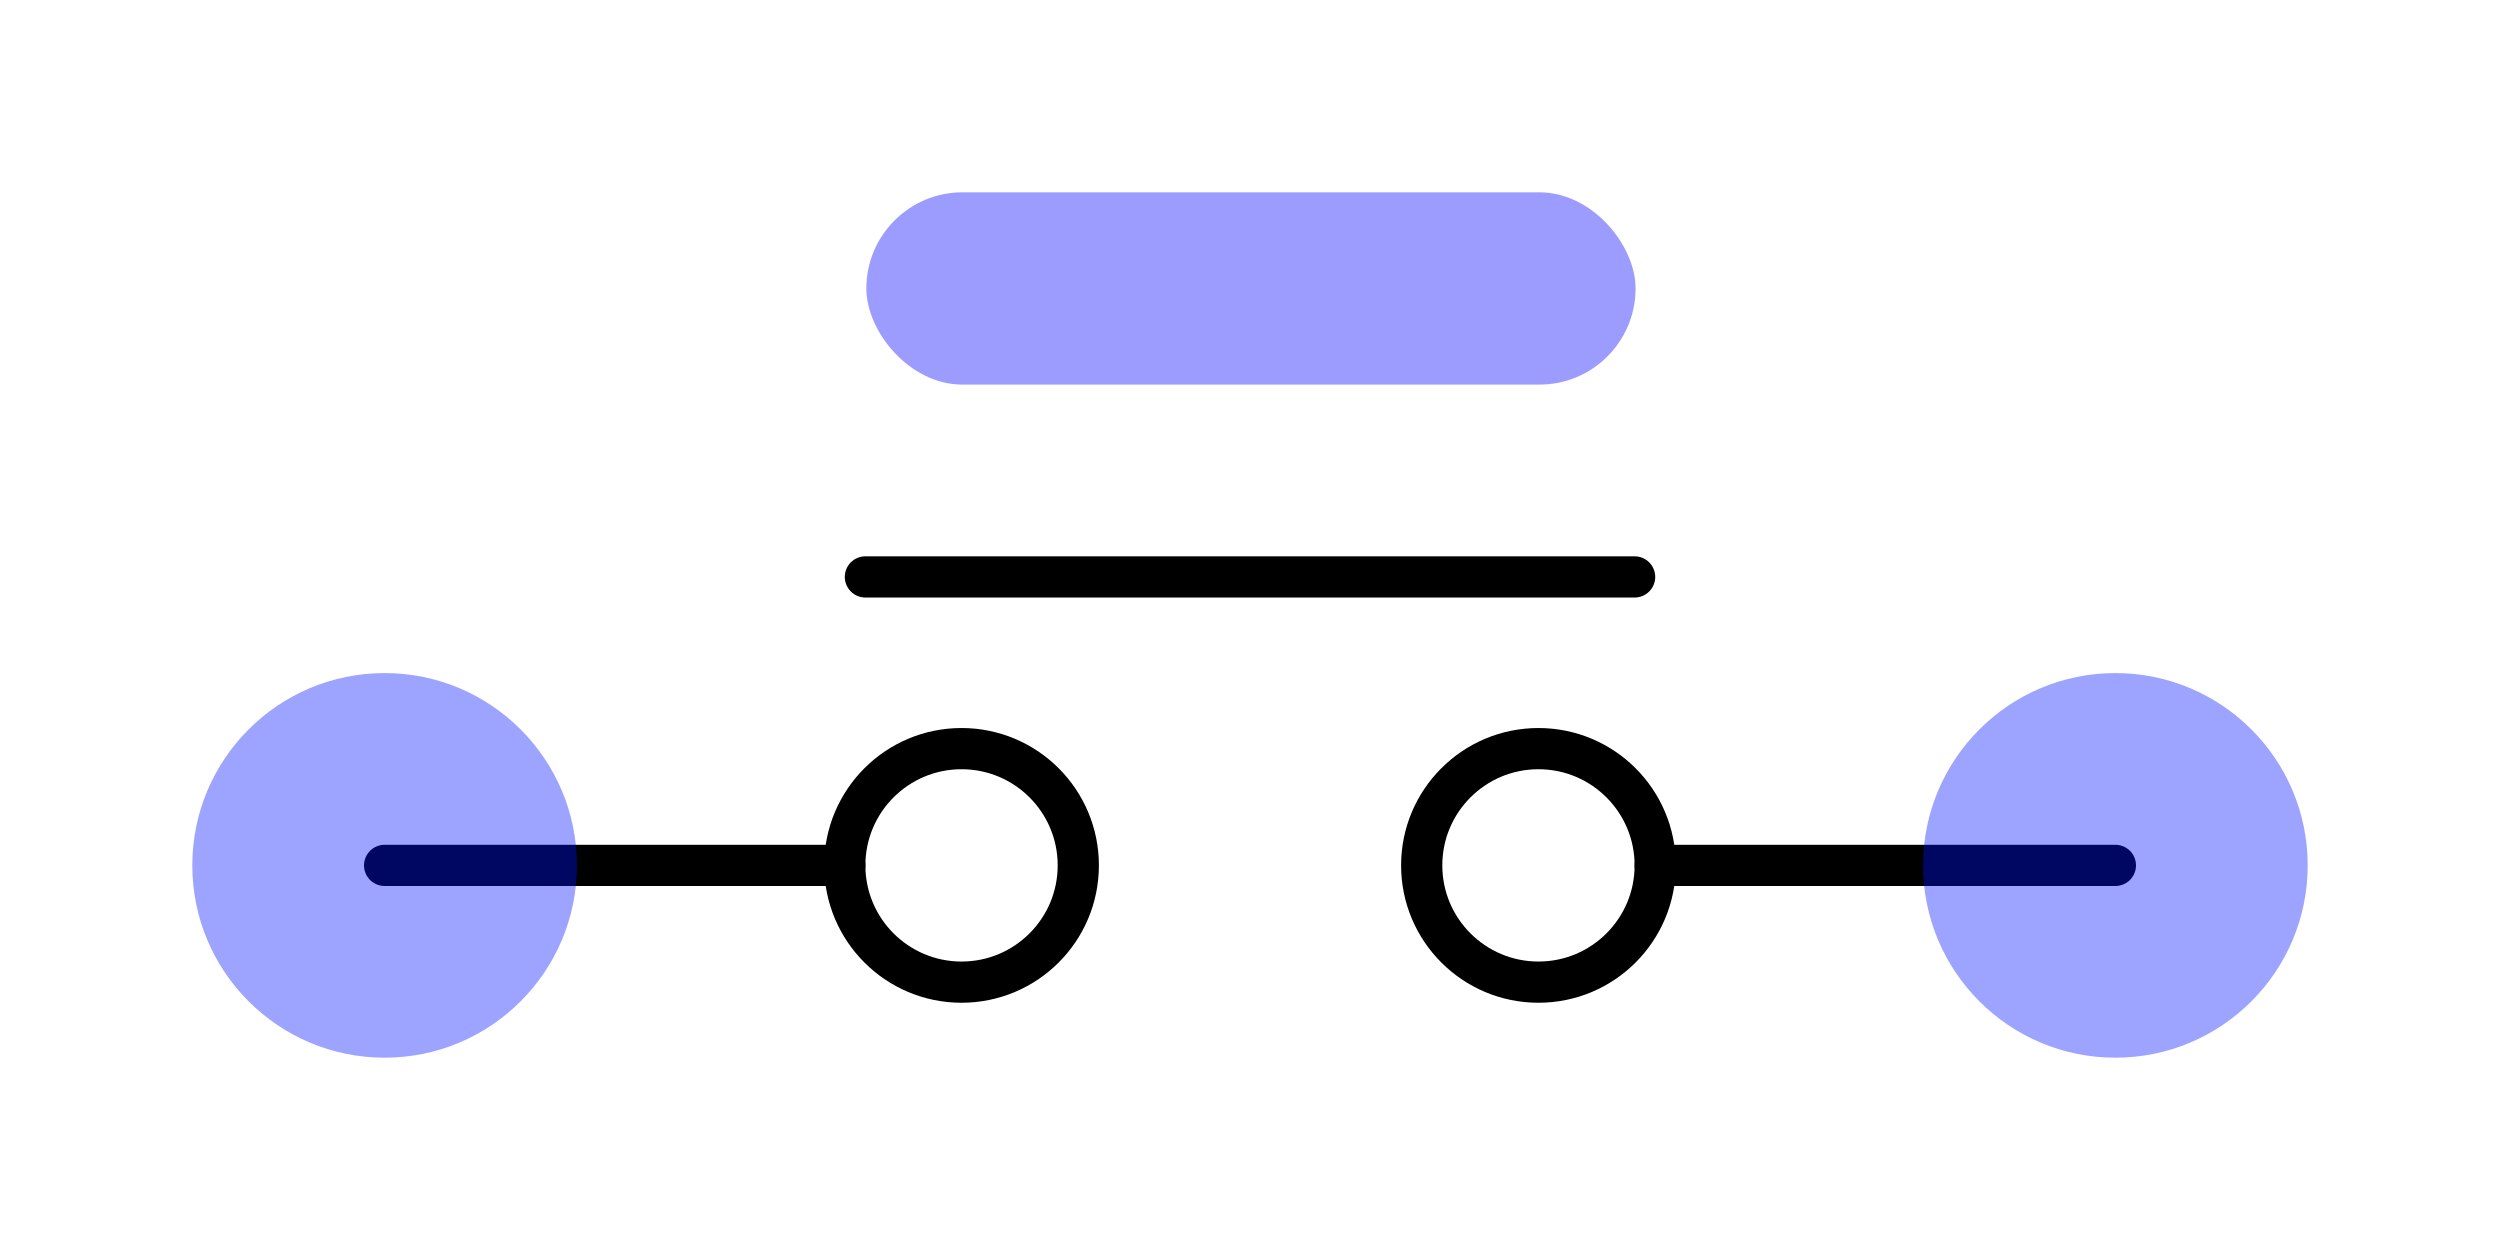 <?xml version="1.0" encoding="UTF-8" standalone="no"?>
<svg
   xmlns:dc="http://purl.org/dc/elements/1.1/"
   xmlns:cc="http://creativecommons.org/ns#"
   xmlns:rdf="http://www.w3.org/1999/02/22-rdf-syntax-ns#"
   xmlns:svg="http://www.w3.org/2000/svg"
   xmlns="http://www.w3.org/2000/svg"
   xmlns:sodipodi="http://sodipodi.sourceforge.net/DTD/sodipodi-0.dtd"
   xmlns:inkscape="http://www.inkscape.org/namespaces/inkscape"
   id="svg8"
   version="1.1"
   viewBox="0 0 91 45.5"
   height="45.5"
   width="91"
   sodipodi:docname="switch-mom.svg"
   inkscape:version="0.92.3 (2405546, 2018-03-11)">
  <sodipodi:namedview
     pagecolor="#ffffff"
     bordercolor="#666666"
     borderopacity="1"
     objecttolerance="10"
     gridtolerance="10"
     guidetolerance="10"
     inkscape:pageopacity="0"
     inkscape:pageshadow="2"
     inkscape:window-width="3840"
     inkscape:window-height="2122"
     id="namedview1501"
     showgrid="true"
     inkscape:snap-smooth-nodes="false"
     inkscape:snap-midpoints="false"
     inkscape:snap-bbox="true"
     inkscape:snap-bbox-midpoints="true"
     inkscape:zoom="9.5415556"
     inkscape:cx="-62.774413"
     inkscape:cy="55.795824"
     inkscape:window-x="0"
     inkscape:window-y="0"
     inkscape:window-maximized="1"
     inkscape:current-layer="layer3"
     inkscape:snap-intersection-paths="true"
     inkscape:object-paths="true"
     fit-margin-top="7"
     fit-margin-left="7"
     fit-margin-right="7"
     fit-margin-bottom="7">
    <inkscape:grid
       type="xygrid"
       id="grid2308"
       units="px"
       spacingx="7"
       spacingy="7"
       originx="-1533"
       originy="-1162" />
  </sodipodi:namedview>
  <title
     id="title56">Electric Components Library</title>
  <defs
     id="defs2" />
  <g
     inkscape:groupmode="layer"
     id="layer3"
     inkscape:label="Layer 1"
     transform="translate(18.004,-276.5)">
    <g
       id="g3894-9-5"
       transform="translate(-858.004,290.583)">
      <path
         id="path3826-0-6"
         d="m 917,17.417 h -16.75"
         style="fill:none;stroke:#000000;stroke-width:1.5;stroke-linecap:round;stroke-linejoin:miter;stroke-miterlimit:4;stroke-dasharray:none;stroke-opacity:1"
         inkscape:connector-curvature="0"
         sodipodi:nodetypes="cc" />
      <circle
         r="4.25"
         cy="17.417"
         cx="896"
         id="circle3828-8-4"
         style="opacity:1;fill:none;fill-opacity:1;fill-rule:nonzero;stroke:#000000;stroke-width:1.5;stroke-linecap:round;stroke-linejoin:round;stroke-miterlimit:4;stroke-dasharray:none;stroke-dashoffset:0;stroke-opacity:1" />
      <path
         style="fill:none;stroke:#000000;stroke-width:1.5;stroke-linecap:round;stroke-linejoin:miter;stroke-miterlimit:4;stroke-dasharray:none;stroke-opacity:1"
         d="m 854,17.417 h 16.75"
         id="path3832-3-0"
         inkscape:connector-curvature="0"
         sodipodi:nodetypes="cc" />
      <circle
         transform="scale(-1,1)"
         style="opacity:1;fill:none;fill-opacity:1;fill-rule:nonzero;stroke:#000000;stroke-width:1.5;stroke-linecap:round;stroke-linejoin:round;stroke-miterlimit:4;stroke-dasharray:none;stroke-dashoffset:0;stroke-opacity:1"
         id="circle3834-1-4"
         cx="-875"
         cy="17.417"
         r="4.25" />
      <path
         style="fill:none;stroke:#000000;stroke-width:1.5;stroke-linecap:round;stroke-linejoin:miter;stroke-miterlimit:4;stroke-dasharray:none;stroke-opacity:1"
         d="m 871.5,6.917 h 28"
         id="path3832-3-0-2"
         inkscape:connector-curvature="0"
         sodipodi:nodetypes="cc" />
    </g>
    <circle
       r="7"
       cy="308"
       cx="58.996"
       id="path2306-7-7-8-6"
       style="opacity:1;fill:#0014ff;fill-opacity:0.383;stroke:none;stroke-width:1;stroke-linecap:butt;stroke-miterlimit:4;stroke-dasharray:none;stroke-dashoffset:0;stroke-opacity:1"
       inkscape:label="pin:2" />
    <circle
       r="7"
       cy="308"
       cx="-4.004"
       id="path2306-7-5-9-2"
       style="opacity:1;fill:#0014ff;fill-opacity:0.383;stroke:none;stroke-width:1;stroke-linecap:butt;stroke-miterlimit:4;stroke-dasharray:none;stroke-dashoffset:0;stroke-opacity:1"
       inkscape:label="pin:1" />
    <rect
       inkscape:label="annotation:name:left"
       rx="3.5"
       ry="3.5"
       y="283.5"
       x="13.531"
       height="7"
       width="28"
       id="rect2568-2-9-1-3-9-6-6"
       style="opacity:1;fill:#0000ff;fill-opacity:0.389;stroke:#000000;stroke-width:0;stroke-linecap:butt;stroke-miterlimit:4;stroke-dasharray:none;stroke-dashoffset:0;stroke-opacity:1" />
  </g>
</svg>
